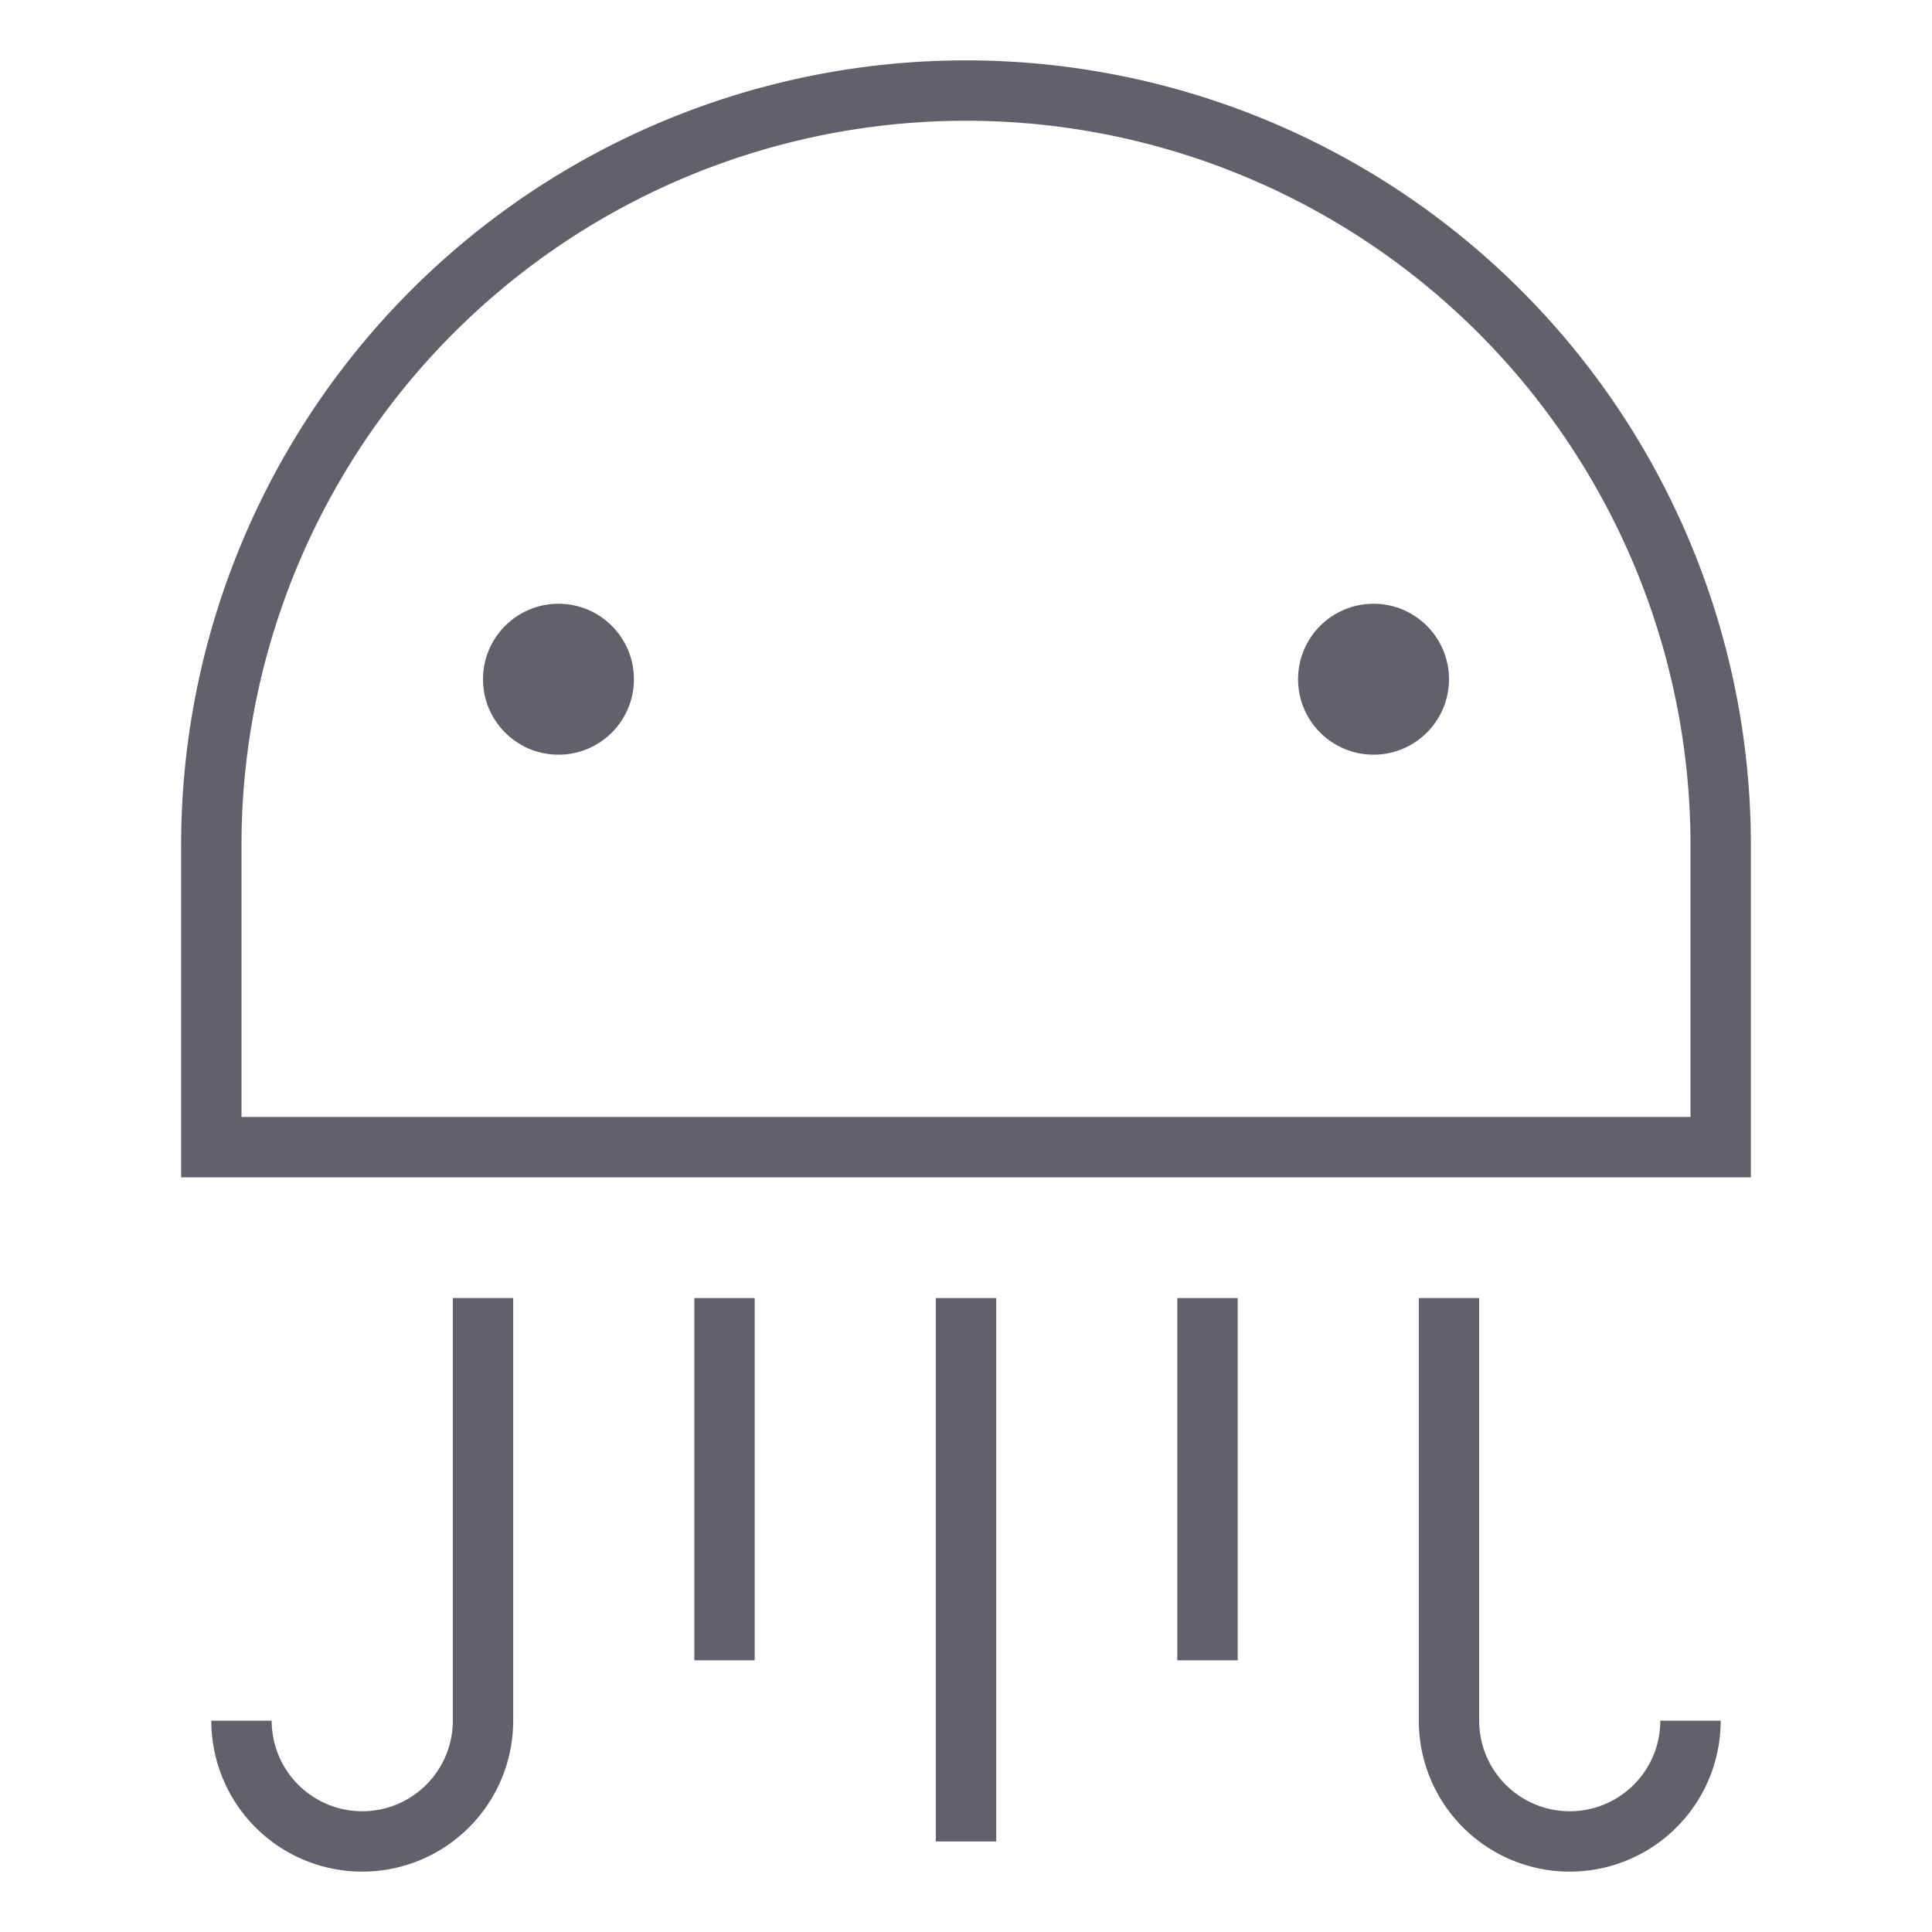 <svg xmlns="http://www.w3.org/2000/svg" height="64" width="64" viewBox="0 0 64 64"><line data-color="color-2" x1="24" y1="55" x2="24" y2="43" fill="none" stroke="#61616b" stroke-width="2"></line><line data-color="color-2" x1="32" y1="61" x2="32" y2="43" fill="none" stroke="#61616b" stroke-width="2"></line><line data-color="color-2" x1="40" y1="55" x2="40" y2="43" fill="none" stroke="#61616b" stroke-width="2"></line><path data-color="color-2" d="M8,57a4,4,0,0,0,8,0V43" fill="none" stroke="#61616b" stroke-width="2"></path><path data-color="color-2" d="M48,43V57a4,4,0,0,0,8,0" fill="none" stroke="#61616b" stroke-width="2"></path><path d="M32,3h0A25,25,0,0,0,7,28V38H57V28A25,25,0,0,0,32,3Z" fill="none" stroke="#61616b" stroke-width="2"></path><circle data-color="color-2" data-stroke="none" cx="18.5" cy="22.5" r="2.5" fill="#61616b" stroke="none"></circle><circle data-color="color-2" data-stroke="none" cx="45.5" cy="22.5" r="2.5" fill="#61616b" stroke="none"></circle></svg>
